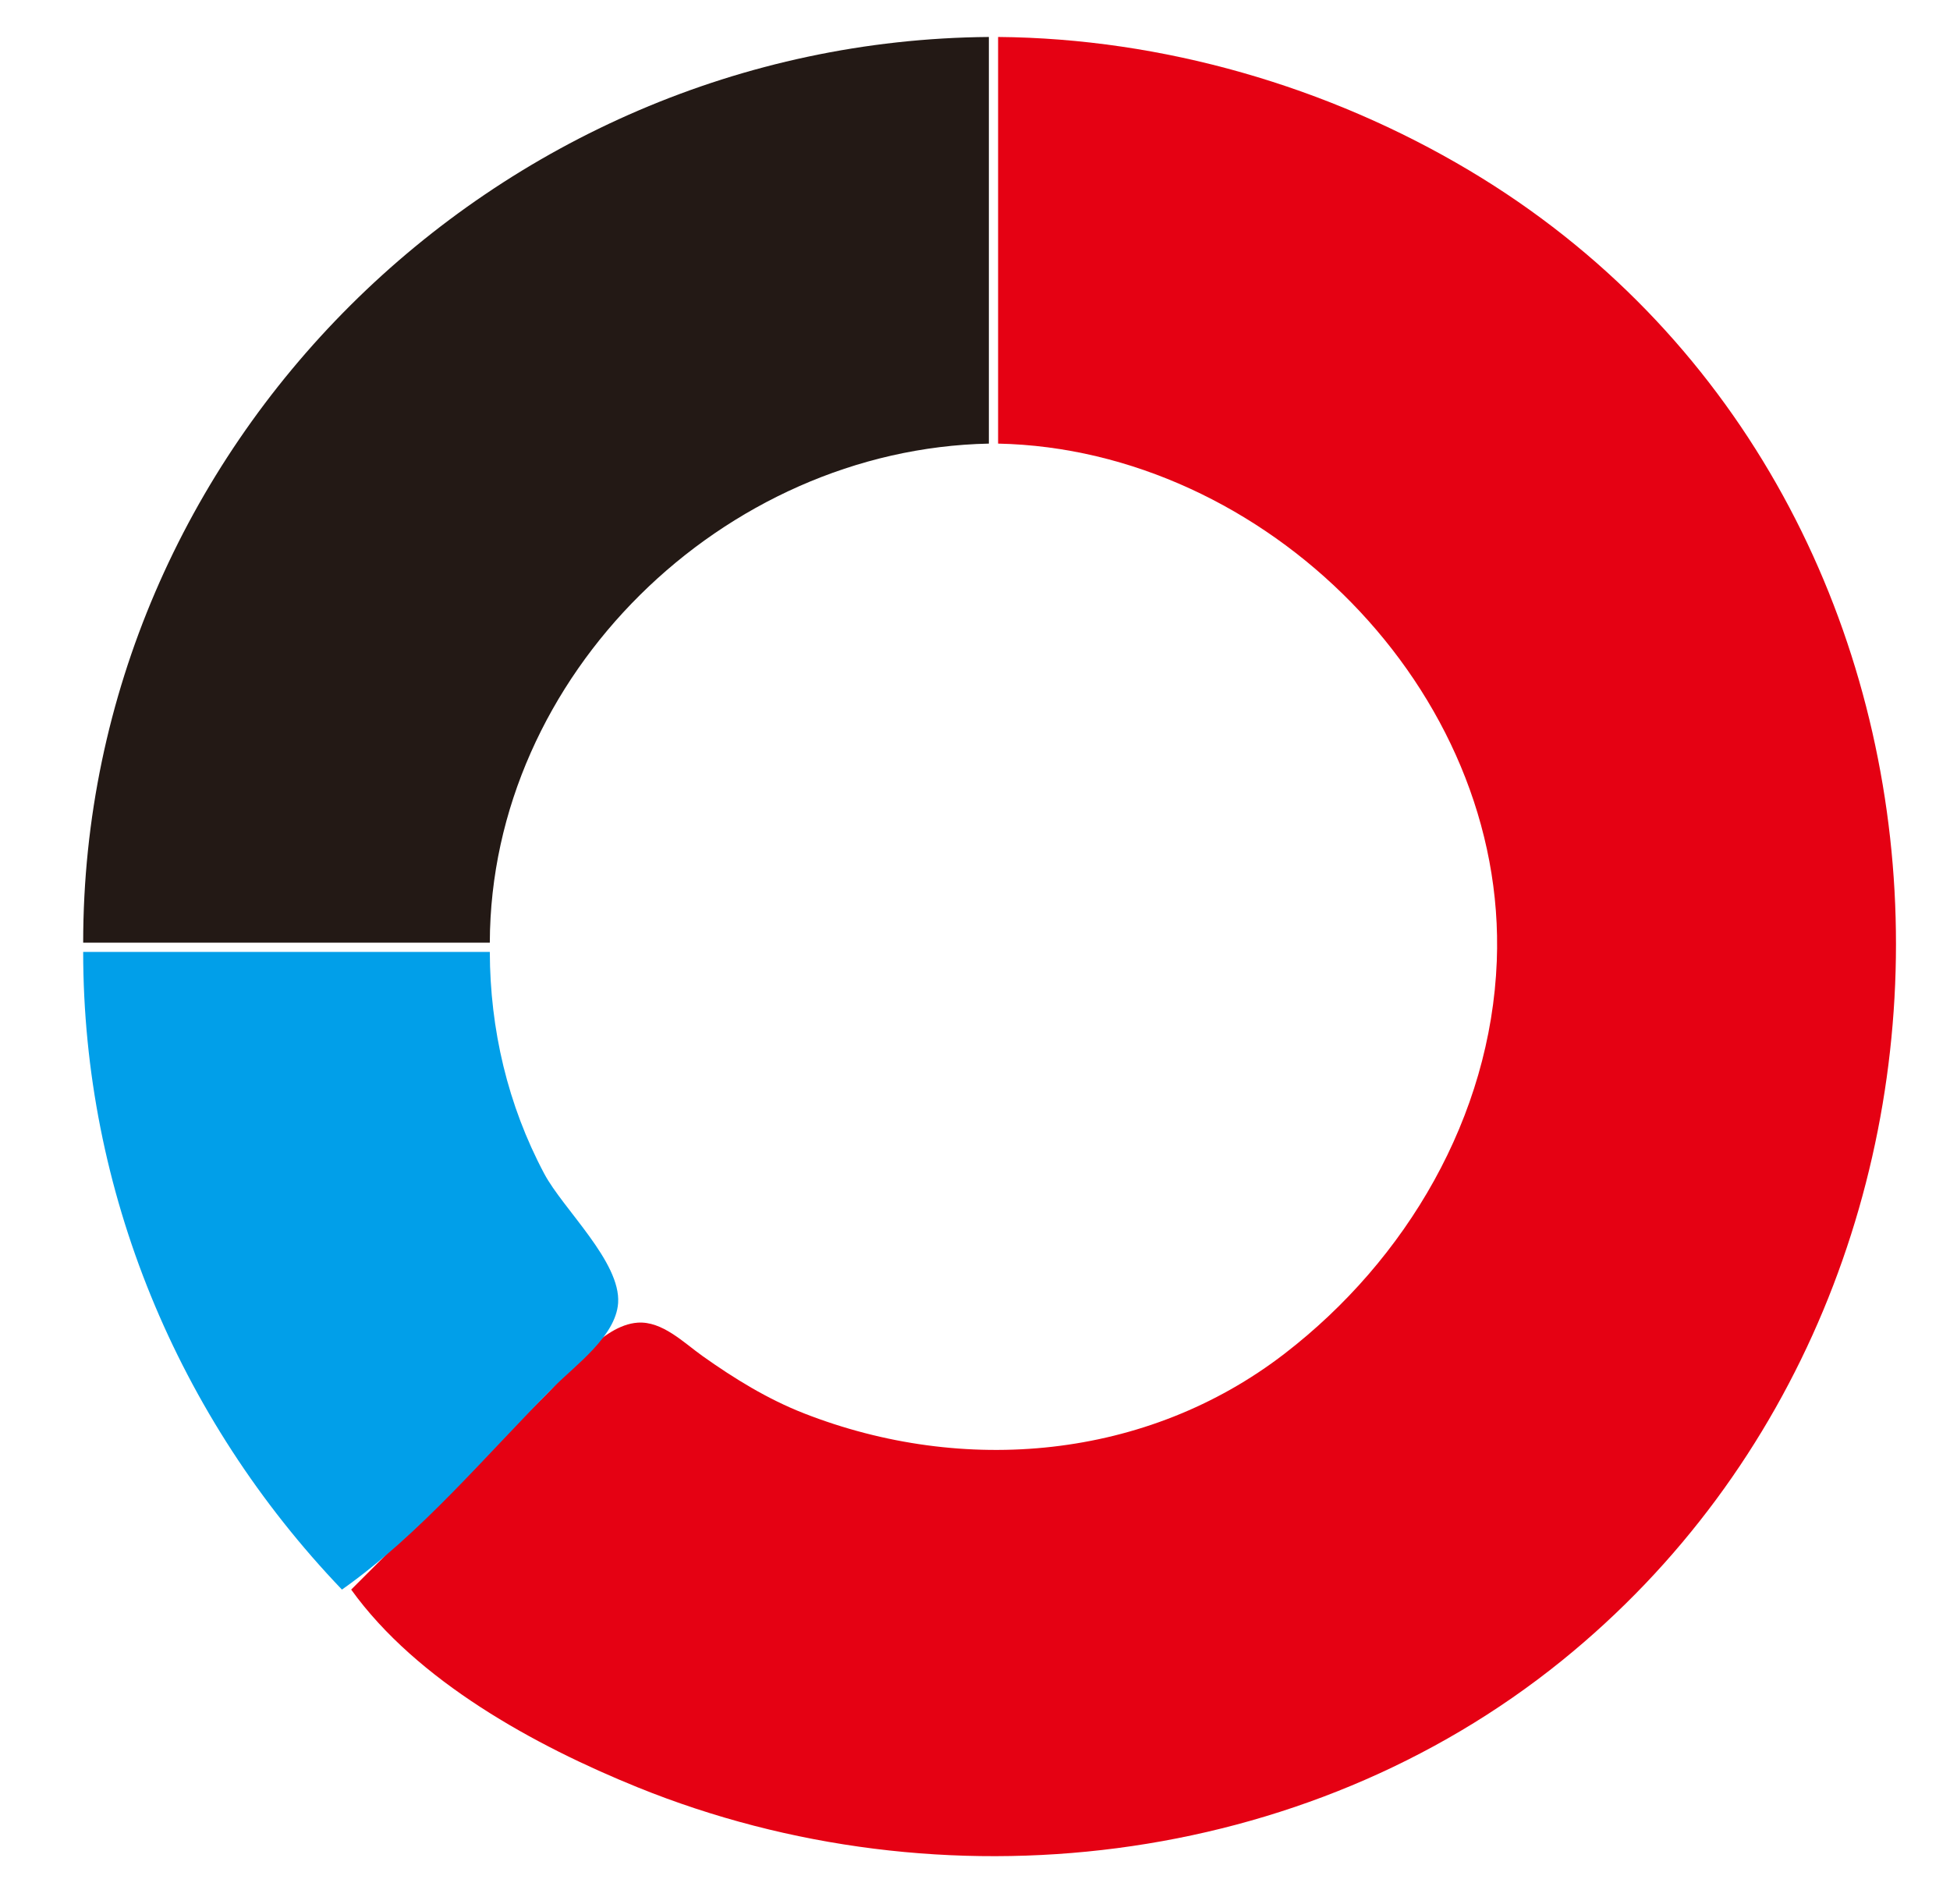 <svg xmlns="http://www.w3.org/2000/svg" width="211" height="206" viewBox="0 0 211 206">
  <g fill="none" fill-rule="evenodd">
    <path style="fill:#231915; stroke:none;" d="M9 102L53 102C53.08 73.068 78.274 48.593 107 48L107 4C53.482 4.443 9.006 48.284 9 102z"/>
    <path style="fill:#e50113; stroke:none;" d="M108 4L108 48C136.86 48.596 163.106 74.625 161.96 104C161.303 120.825 152.207 136.295 139 146.471C124.061 157.982 104.233 159.672 87 152.932C83.053 151.388 79.445 149.163 76 146.715C74.004 145.297 71.662 142.931 69 143.117C65.103 143.391 61.535 148.466 59 151L38 172C45.128 181.91 57.861 188.884 69 193.396C101.848 206.702 141.154 202.212 169 179.689C220.446 138.078 216.882 52.958 159 18.453C143.727 9.348 125.803 4.147 108 4z"/>
    <path style="fill:#019fe9; stroke:none;" d="M9 103C9.003 128.808 19.179 153.378 37 172C45.532 165.99 52.636 157.379 60 150C62.316 147.679 66.632 144.568 66.883 141C67.195 136.556 60.925 130.83 58.89 127C54.933 119.556 53.023 111.382 53 103L9 103z"/>
    <path style="fill:#576399; stroke:none;" d="M67 142L68 143L67 142M66 143L67 144L66 143M65 144L66 145L65 144M64 145L65 146L64 145M63 146L64 147L63 146M62 147L63 148L62 147M61 148L62 149L61 148M60 149L61 150L60 149M59 150L60 151L59 150M58 151L59 152L58 151M57 152L58 153L57 152M56 153L57 154L56 153M55 154L56 155L55 154M54 155L55 156L54 155M53 156L54 157L53 156M52 157L53 158L52 157M51 158L52 159L51 158M50 159L51 160L50 159M49 160L50 161L49 160M48 161L49 162L48 161M47 162L48 163L47 162M46 163L47 164L46 163M45 164L46 165L45 164M44 165L45 166L44 165M43 166L44 167L43 166M42 167L43 168L42 167M41 168L42 169L41 168M40 169L41 170L40 169M39 170L40 171L39 170z"/>
    <path style="fill:#65598b; stroke:none;" d="M38 171L39 172L38 171z"/>
  </g>
</svg>